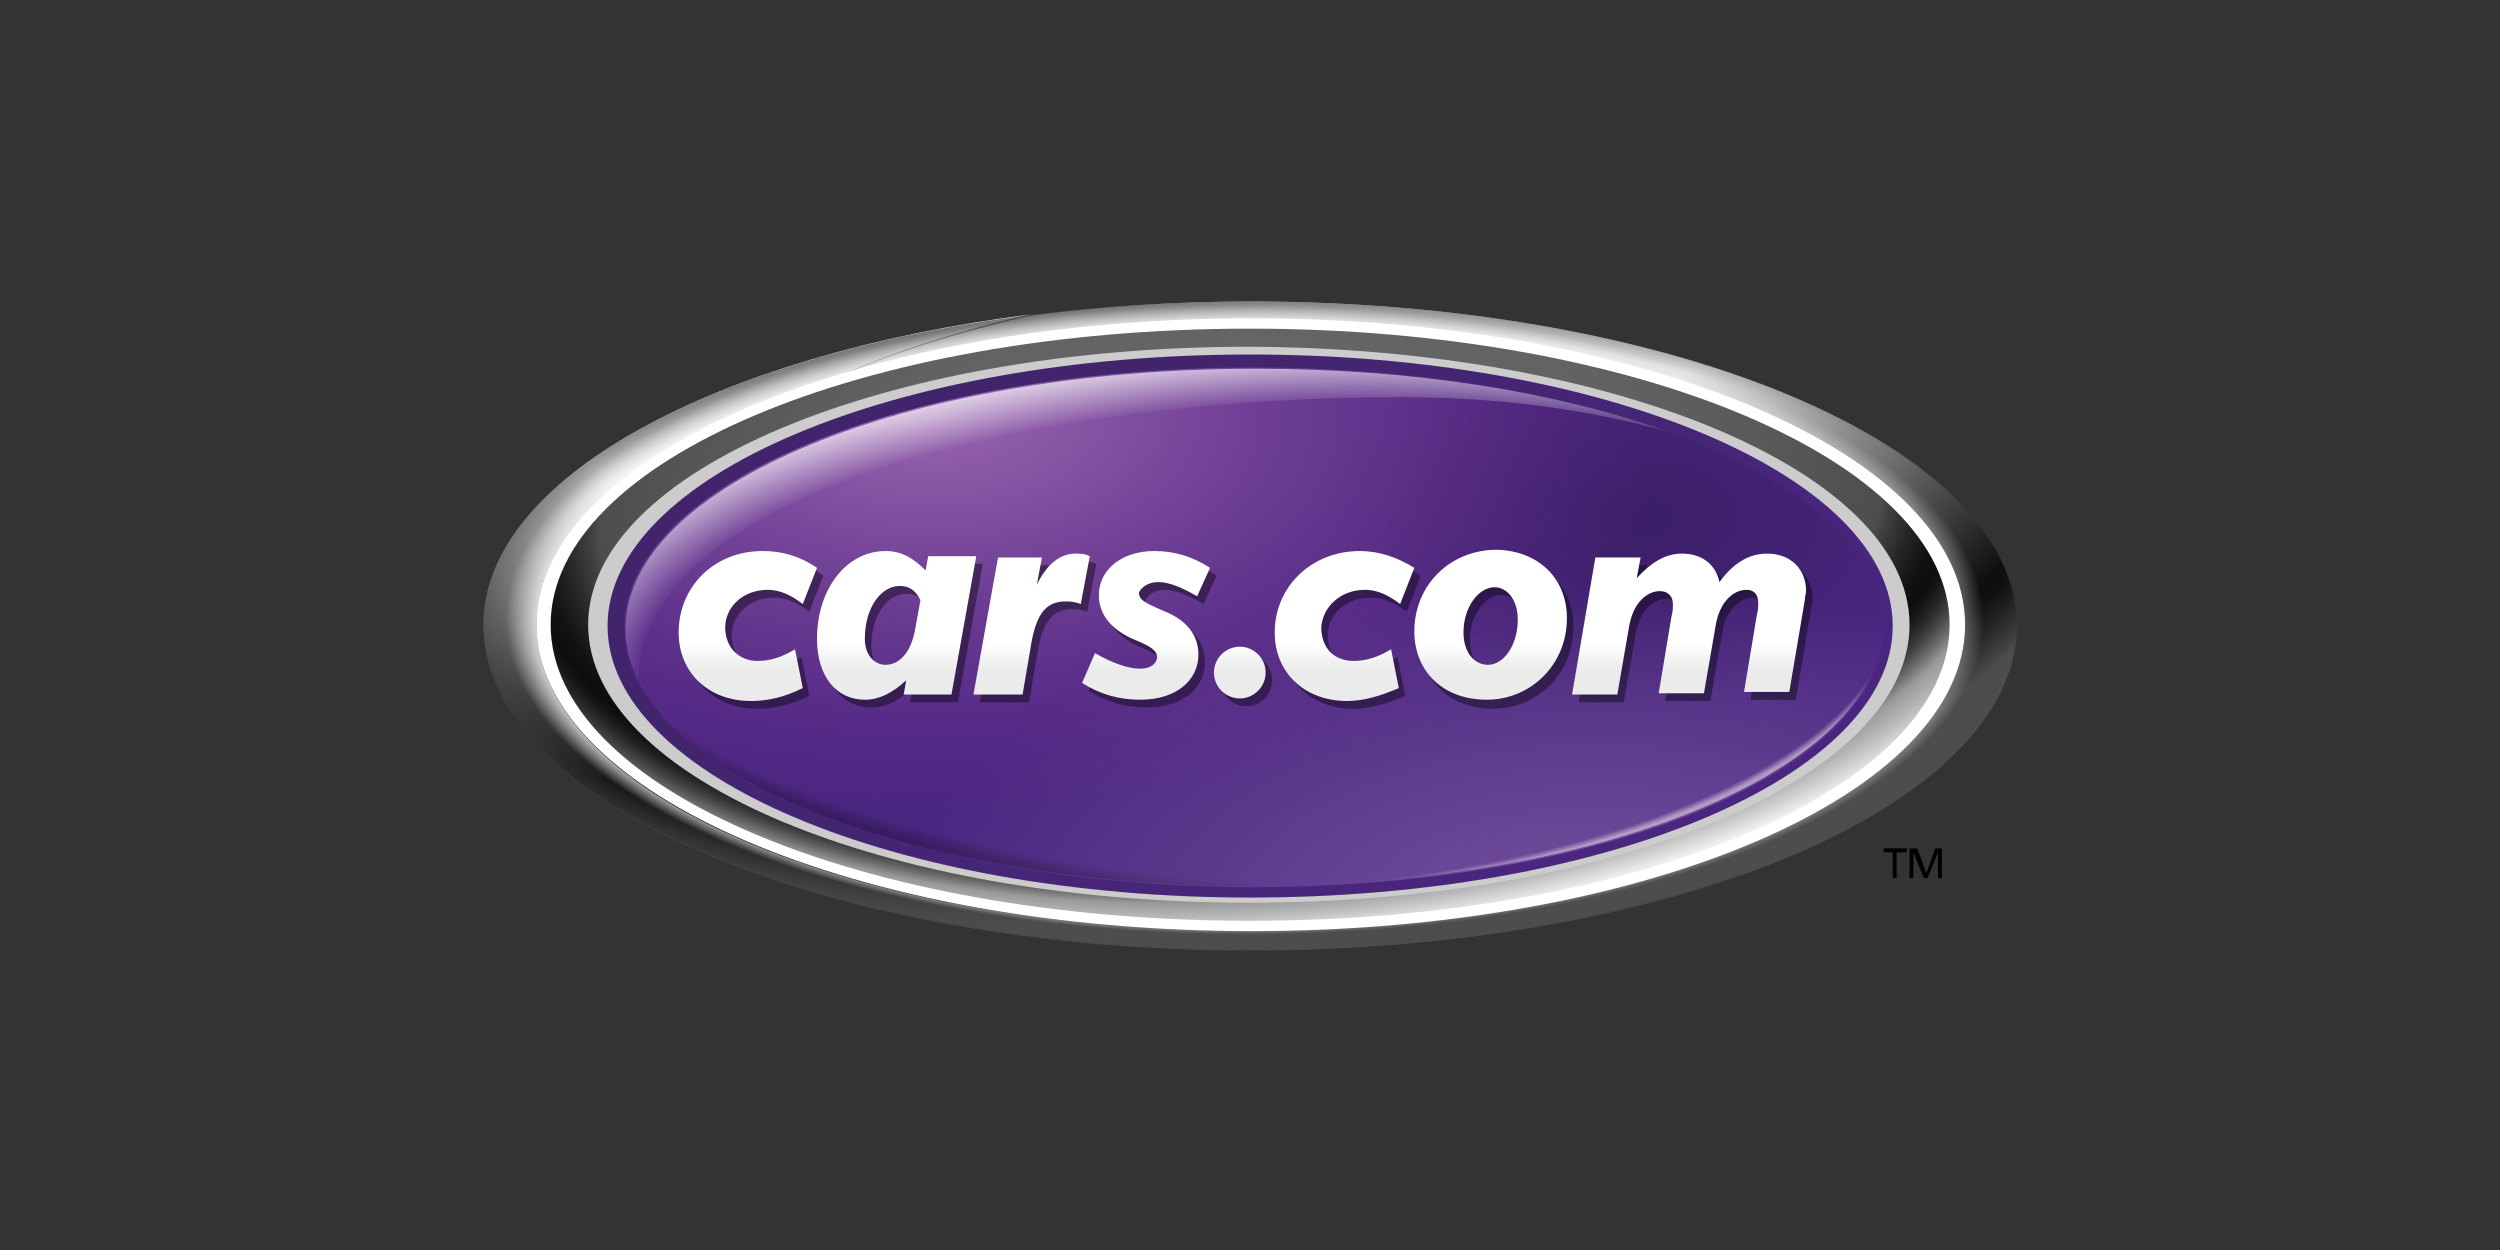 <?xml version="1.0" encoding="utf-8"?>
<!-- Generator: Adobe Illustrator 16.0.4, SVG Export Plug-In . SVG Version: 6.00 Build 0)  -->
<!DOCTYPE svg PUBLIC "-//W3C//DTD SVG 1.1//EN" "http://www.w3.org/Graphics/SVG/1.1/DTD/svg11.dtd">
<svg version="1.1" id="Layer_1" xmlns="http://www.w3.org/2000/svg" xmlns:xlink="http://www.w3.org/1999/xlink" x="0px" y="0px"
	 width="576px" height="288px" viewBox="0 0 576 288" enable-background="new 0 0 576 288" xml:space="preserve">
<rect x="0" y="0" width="576" height="288" fill="#333333" stroke="none"/>
<g>
	
		<radialGradient id="SVGID_1_" cx="96.722" cy="371.507" r="106.616" gradientTransform="matrix(-1.944 1.305 0.944 1.406 37.08 -585.626)" gradientUnits="userSpaceOnUse">
		<stop  offset="0.309" style="stop-color:#DEDEDE"/>
		<stop  offset="0.392" style="stop-color:#9E9E9E"/>
		<stop  offset="0.522" style="stop-color:#3F3F3F"/>
		<stop  offset="0.581" style="stop-color:#1A1A1A"/>
		<stop  offset="0.609" style="stop-color:#202020"/>
		<stop  offset="0.834" style="stop-color:#4D4D4D"/>
	</radialGradient>
	<path fill="url(#SVGID_1_)" d="M145.044,137.085c0-28.002,37.534-52.131,92.346-64.643
		c-72.686,9.235-126.008,37.833-126.008,71.494c0,41.408,79.239,74.771,176.649,74.771c43.791,0,83.708-6.853,114.39-17.873
		c-24.724,5.659-53.024,8.936-83.11,8.936C223.091,210.068,145.044,177.301,145.044,137.085z"/>
	
		<radialGradient id="SVGID_2_" cx="168.9" cy="259.89" r="121.133" gradientTransform="matrix(2.341 0 0 -2.341 -108.671 554.989)" gradientUnits="userSpaceOnUse">
		<stop  offset="0" style="stop-color:#DEDEDE"/>
		<stop  offset="0.609" style="stop-color:#DEDEDE"/>
		<stop  offset="0.659" style="stop-color:#BFBFBF"/>
		<stop  offset="0.767" style="stop-color:#717171"/>
		<stop  offset="0.896" style="stop-color:#0D0D0D"/>
		<stop  offset="0.908" style="stop-color:#131313"/>
		<stop  offset="0.925" style="stop-color:#262626"/>
		<stop  offset="0.946" style="stop-color:#444444"/>
		<stop  offset="0.951" style="stop-color:#4D4D4D"/>
	</radialGradient>
	<path fill="url(#SVGID_2_)" d="M464.682,144.234c0-41.407-79.238-74.771-176.65-74.771c-17.575,0-34.555,1.191-50.641,3.277
		c-54.812,12.214-92.346,36.343-92.346,64.345c0,40.216,78.047,72.983,174.267,72.983c30.086,0,58.387-3.277,83.11-8.938
		C440.552,187.429,464.682,166.874,464.682,144.234z"/>
	<ellipse fill="#4A2681" cx="288.032" cy="143.936" rx="148.648" ry="62.855"/>
	
		<radialGradient id="eyebrow_shadow_right_2_" cx="86.41" cy="220.542" r="19.425" fx="86.4" fy="220.542" gradientTransform="matrix(-0.04 -2.341 -3.853 0.065 1232.098 307.098)" gradientUnits="userSpaceOnUse">
		<stop  offset="0" style="stop-color:#000000;stop-opacity:0.2"/>
		<stop  offset="1" style="stop-color:#000000;stop-opacity:0"/>
	</radialGradient>
	<ellipse id="eyebrow_shadow_right_1_" fill="url(#eyebrow_shadow_right_2_)" cx="288.927" cy="144.531" rx="145.071" ry="59.876"/>
	
		<radialGradient id="lower_left_rim_shadow_2_" cx="737.587" cy="1417.632" r="34.665" fx="731.55" fy="1436.565" gradientTransform="matrix(0.007 2.341 -5.955 0.018 8766.693 -1624.579)" gradientUnits="userSpaceOnUse">
		<stop  offset="0.957" style="stop-color:#000000;stop-opacity:0"/>
		<stop  offset="0.99" style="stop-color:#000000;stop-opacity:0.23"/>
	</radialGradient>
	<path id="lower_left_rim_shadow_1_" fill="url(#lower_left_rim_shadow_2_)" d="M321.992,197.557c23.533,0,44.086-2.979,61.96-8.043
		c-25.619,9.234-58.685,14.596-95.324,14.596c-80.133,0-145.073-26.809-145.073-59.875c0-4.171,0.894-8.043,2.979-11.916
		C148.023,178.193,243.944,197.557,321.992,197.557z"/>
	
		<radialGradient id="bottom_right_glow_1_" cx="74.868" cy="195.282" r="33.646" gradientTransform="matrix(-0.002 -2.341 -4.792 0.005 1303.487 387.622)" gradientUnits="userSpaceOnUse">
		<stop  offset="0" style="stop-color:#B895C8;stop-opacity:0.4"/>
		<stop  offset="1" style="stop-color:#B895C8;stop-opacity:0"/>
	</radialGradient>
	<ellipse id="bottom_right_glow_3_" fill="url(#bottom_right_glow_1_)" cx="288.927" cy="144.531" rx="145.071" ry="59.876"/>
	
		<radialGradient id="lower_right_rim_light_2_" cx="198.761" cy="1457.901" r="29.849" fx="193.563" fy="1474.205" gradientTransform="matrix(-0.007 2.341 5.955 0.018 -8419.408 -352.907)" gradientUnits="userSpaceOnUse">
		<stop  offset="0.97" style="stop-color:#FDF1F6;stop-opacity:0"/>
		<stop  offset="0.99" style="stop-color:#FDF1F6;stop-opacity:0.5"/>
	</radialGradient>
	<path id="lower_right_rim_light_1_" fill="url(#lower_right_rim_light_2_)" d="M255.264,197.557
		c-23.534,0-44.088-2.979-61.961-8.043c25.619,9.234,58.685,14.596,95.325,14.596c80.132,0,145.072-26.809,145.072-59.875
		c0-4.171-0.894-8.043-2.979-11.916C429.53,178.193,333.311,197.557,255.264,197.557z"/>
	
		<radialGradient id="top_left_glow_circle_2_" cx="165.711" cy="278.706" r="37.306" fx="162.955" fy="278.299" gradientTransform="matrix(0.05 2.341 4.461 -0.096 -1034.076 -259.74)" gradientUnits="userSpaceOnUse">
		<stop  offset="0" style="stop-color:#9967AF"/>
		<stop  offset="0.243" style="stop-color:#935EAB;stop-opacity:0.757"/>
		<stop  offset="0.626" style="stop-color:#84489F;stop-opacity:0.374"/>
		<stop  offset="1" style="stop-color:#712B90;stop-opacity:0"/>
	</radialGradient>
	<ellipse id="top_left_glow_circle_1_" fill="url(#top_left_glow_circle_2_)" cx="288.927" cy="144.531" rx="145.071" ry="59.876"/>
	
		<radialGradient id="top_left_rim_eyebrow_2_" cx="60.288" cy="222.208" r="30.154" fx="50.841" fy="225.876" gradientTransform="matrix(0.007 -2.341 -5.886 -0.018 1614.874 298.806)" gradientUnits="userSpaceOnUse">
		<stop  offset="0.885" style="stop-color:#FFFFFF;stop-opacity:0"/>
		<stop  offset="1" style="stop-color:#FFFFFF;stop-opacity:0.7"/>
	</radialGradient>
	<path id="top_left_rim_eyebrow_1_" fill="url(#top_left_rim_eyebrow_2_)" d="M322.588,91.507c23.532,0,44.087,2.979,61.961,8.043
		c-25.619-9.235-58.686-14.597-95.325-14.597c-80.133,0-145.073,26.81-145.073,59.877c0,4.169,0.894,8.042,2.979,11.915
		C148.321,110.87,244.242,91.507,322.588,91.507z"/>
	<path opacity="0.4" enable-background="new    " d="M177.216,128.744c4.468,0,8.639,1.192,12.512,3.873l-3.277,8.341
		c-2.681-2.085-5.362-3.277-8.043-3.277c-5.958,0-9.83,4.17-9.83,8.639c0,4.766,3.277,7.745,7.447,7.745
		c2.979,0,5.66-0.894,8.638-2.681l1.788,8.937c-4.171,2.086-8.043,2.979-11.916,2.979c-9.83,0-16.682-6.554-16.682-15.789
		C157.854,137.085,165.896,128.744,177.216,128.744z M316.033,137.681c2.682,0,5.363,1.191,8.044,3.277l3.276-8.341
		c-3.873-2.383-8.042-3.873-12.512-3.873c-11.319,0-19.661,8.341-19.661,18.767c0,9.235,6.853,15.789,16.683,15.789
		c3.872,0,7.745-1.191,11.916-2.979l-1.787-8.937c-2.979,1.787-5.66,2.681-8.64,2.681c-4.468,0-7.447-2.979-7.447-7.745
		C305.905,141.851,309.778,137.681,316.033,137.681z M226.369,130.233l-5.66,31.576h-11.022l0.596-3.277
		c-3.277,2.979-6.256,4.469-9.533,4.469c-6.553,0-11.021-5.362-11.021-14.001c0-11.618,6.852-20.256,15.788-20.256
		c3.575,0,6.256,1.49,9.234,4.469l0.596-3.277h11.022V130.233z M213.559,140.063c-1.191-2.383-2.681-3.277-4.766-3.277
		c-4.171,0-8.043,4.767-8.043,12.213c0,3.575,2.085,5.959,4.767,5.959c3.277,0,5.958-2.979,6.852-8.342L213.559,140.063z
		 M249.306,129.34c-3.575,0-6.554,2.383-8.937,7.149l1.192-6.256h-10.128l-5.66,31.576h11.32l2.085-12.213
		c1.191-6.256,3.277-9.235,7.746-9.235c0.893,0,2.084,0,3.574,0.596l2.085-11.022C251.392,129.34,250.199,129.34,249.306,129.34z
		 M268.371,135.894c2.383,0,5.362,1.191,8.937,3.277l2.979-6.554c-4.17-2.681-8.341-3.873-12.81-3.873
		c-7.745,0-12.809,4.469-12.809,10.128c0,4.17,2.383,7.447,7.149,9.83l2.085,0.895c2.681,1.19,4.17,2.085,4.17,3.574
		c0,1.49-1.489,2.681-3.873,2.681c-2.681,0-6.255-1.19-10.426-3.573l-2.979,6.851c4.171,2.681,8.64,3.872,13.405,3.872
		c8.341,0,13.405-4.469,13.405-10.426c0-4.171-2.383-7.447-6.852-9.533l-2.085-0.894c-3.276-1.49-4.766-2.085-4.766-3.873
		C264.499,137.085,265.988,135.894,268.371,135.894z M287.138,150.787c-3.277,0-5.958,2.681-5.958,5.959
		c0,3.277,2.681,5.957,5.958,5.957s5.958-2.68,5.958-5.957C293.096,153.468,290.415,150.787,287.138,150.787z M362.506,144.532
		c0,10.724-8.342,18.768-18.471,18.768c-10.128,0-16.682-6.554-16.682-15.789c0-10.426,8.043-18.767,19.064-18.767
		C355.95,128.744,362.506,135,362.506,144.532z M351.185,144.532c0-4.469-2.383-7.447-5.362-7.447
		c-3.573,0-7.149,4.468-7.149,10.426c0,4.469,2.384,7.448,5.661,7.448C347.908,154.959,351.185,150.787,351.185,144.532z
		 M408.678,129.34c-4.171,0-7.745,2.085-11.021,6.554c-0.895-4.171-4.171-6.554-8.64-6.554c-3.872,0-7.149,2.085-10.426,5.66
		l0.894-4.766h-10.427l-5.362,31.576h10.427l2.681-15.49c0.896-5.66,4.171-8.341,7.149-8.341c1.788,0,2.979,1.192,2.979,2.979
		c0,0.596,0,1.787-0.299,2.681l-2.978,17.874h10.425l2.682-15.49c0.895-5.66,4.171-8.341,7.15-8.341c1.787,0,2.68,1.191,2.68,2.979
		c0,0.596,0,1.788-0.297,2.681l-2.979,17.874h10.427l3.574-21.15c0-0.893,0.298-1.49,0.298-2.085
		C417.614,132.914,414.04,129.34,408.678,129.34z"/>
	
		<linearGradient id="SVGID_3_" gradientUnits="userSpaceOnUse" x1="168.662" y1="182.847" x2="168.662" y2="168.004" gradientTransform="matrix(2.341 0 0 -2.341 -108.671 554.989)">
		<stop  offset="0.611" style="stop-color:#FFFFFF"/>
		<stop  offset="0.791" style="stop-color:#EBEBEB"/>
	</linearGradient>
	<path fill="url(#SVGID_3_)" d="M175.727,126.957c4.468,0,8.639,1.191,12.511,3.873l-3.277,8.341
		c-2.681-2.085-5.362-3.277-8.043-3.277c-5.958,0-9.831,4.17-9.831,8.639c0,4.767,3.277,7.746,7.447,7.746
		c2.979,0,5.66-0.895,8.639-2.682l1.787,8.936c-4.17,2.086-8.043,2.979-11.916,2.979c-9.831,0-16.682-6.553-16.682-15.789
		C156.364,135.298,164.407,126.957,175.727,126.957z M314.544,135.894c2.682,0,5.362,1.191,8.044,3.277l3.275-8.341
		c-3.871-2.383-8.043-3.873-12.511-3.873c-11.319,0-19.66,8.341-19.66,18.766c0,9.236,6.851,15.789,16.681,15.789
		c3.874,0,7.745-1.191,11.916-2.979l-1.787-8.936c-2.979,1.787-5.66,2.682-8.639,2.682c-4.468,0-7.447-2.979-7.447-7.746
		C304.714,140.063,308.587,135.894,314.544,135.894z M224.879,128.446l-5.66,31.578h-11.021l0.596-3.277
		c-3.277,2.979-6.256,4.468-9.532,4.468c-6.554,0-11.022-5.362-11.022-14c0-11.619,6.852-20.257,15.788-20.257
		c3.575,0,6.256,1.489,9.235,4.468l0.596-3.277h11.021V128.446z M212.069,138.276c-1.191-2.383-2.681-3.277-4.766-3.277
		c-4.17,0-8.042,4.767-8.042,12.214c0,3.573,2.084,5.957,4.766,5.957c3.277,0,5.958-2.979,6.852-8.34L212.069,138.276z
		 M247.816,127.552c-3.574,0-6.553,2.383-8.937,7.149l1.191-6.255h-10.128l-5.66,31.578h11.319l2.085-12.215
		c1.192-6.255,3.277-9.235,7.746-9.235c0.894,0,2.085,0,3.574,0.597l2.085-11.022C249.902,127.552,248.71,127.552,247.816,127.552z
		 M266.881,134.106c2.384,0,5.362,1.192,8.937,3.276l2.979-6.553c-4.17-2.681-8.34-3.873-12.809-3.873
		c-7.746,0-12.81,4.468-12.81,10.128c0,4.17,2.383,7.447,7.149,9.831l2.085,0.893c2.681,1.191,4.171,2.086,4.171,3.575
		s-1.49,2.681-3.873,2.681c-2.681,0-6.256-1.191-10.427-3.574l-2.979,6.852c4.17,2.682,8.639,3.872,13.405,3.872
		c8.341,0,13.405-4.468,13.405-10.427c0-4.17-2.383-7.447-6.852-9.532l-2.085-0.893c-3.277-1.49-4.767-2.085-4.767-3.873
		C263.009,135.298,264.499,134.106,266.881,134.106z M285.649,149c-3.277,0-5.958,2.682-5.958,5.959
		c0,3.276,2.681,5.956,5.958,5.956c3.278,0,5.958-2.68,5.958-5.956C291.606,151.682,288.927,149,285.649,149z M361.015,142.447
		c0,10.724-8.341,18.767-18.469,18.767s-16.683-6.553-16.683-15.788c0-10.426,8.044-18.767,19.065-18.767
		C354.462,126.957,361.015,133.212,361.015,142.447z M349.696,142.745c0-4.468-2.383-7.447-5.362-7.447
		c-3.576,0-7.149,4.468-7.149,10.425c0,4.469,2.383,7.448,5.659,7.448C346.418,153.171,349.696,148.702,349.696,142.745z
		 M407.188,127.552c-4.17,0-7.746,2.085-11.022,6.554c-0.893-4.17-4.17-6.554-8.638-6.554c-3.873,0-7.149,2.085-10.427,5.66
		l0.895-4.767h-10.427l-5.362,31.578h10.427l2.681-15.491c0.893-5.66,4.17-8.341,7.149-8.341c1.786,0,2.979,1.191,2.979,2.979
		c0,0.596,0,1.787-0.299,2.681l-2.979,17.874h10.426l2.682-15.49c0.893-5.661,4.169-8.341,7.148-8.341
		c1.787,0,2.682,1.191,2.682,2.979c0,0.596,0,1.787-0.299,2.681l-2.979,17.874h10.426l3.576-21.15c0-0.894,0.297-1.49,0.297-2.085
		C416.126,131.127,412.551,127.552,407.188,127.552z"/>
	
		<linearGradient id="SVGID_4_" gradientUnits="userSpaceOnUse" x1="196.046" y1="141.109" x2="155.331" y2="193.735" gradientTransform="matrix(2.341 0 0 -2.341 -108.671 554.989)">
		<stop  offset="0" style="stop-color:#231F20;stop-opacity:0"/>
		<stop  offset="1" style="stop-color:#231F20;stop-opacity:0.2"/>
	</linearGradient>
	<path fill="url(#SVGID_4_)" d="M436.084,143.936c0,34.556-66.43,62.557-148.052,62.557c-81.92,0-148.052-28.001-148.052-62.557
		c0-34.555,66.43-62.557,148.052-62.557C369.654,81.677,436.084,109.679,436.084,143.936z M288.927,84.656
		c-80.134,0-145.074,26.81-145.074,59.876s64.94,59.875,145.074,59.875c80.131,0,145.071-26.809,145.071-59.875
		S369.058,84.656,288.927,84.656z"/>
	<g>
		<path d="M436.084,196.365h-2.086v-0.894h5.362v0.894h-2.383v5.958h-0.894V196.365z"/>
		<path d="M440.254,195.472h1.489l2.087,5.659l2.084-5.659h1.49v6.852h-0.895v-5.958l0,0l-2.383,5.958h-0.894l-2.383-5.958l0,0
			v5.958h-0.894v-6.852H440.254z"/>
	</g>
	
		<radialGradient id="inner_ring-gradient_2_" cx="81.464" cy="387.43" r="85.75" fx="82.379" fy="386.627" gradientTransform="matrix(-2.33 0.146 0.074 1.178 447.882 -352.964)" gradientUnits="userSpaceOnUse">
		<stop  offset="0.302" style="stop-color:#666666"/>
		<stop  offset="0.476" style="stop-color:#626262"/>
		<stop  offset="0.646" style="stop-color:#565656"/>
		<stop  offset="0.74" style="stop-color:#4D4D4D"/>
		<stop  offset="0.749" style="stop-color:#424242"/>
		<stop  offset="0.781" style="stop-color:#252525"/>
		<stop  offset="0.809" style="stop-color:#131313"/>
		<stop  offset="0.829" style="stop-color:#0D0D0D"/>
		<stop  offset="0.84" style="stop-color:#131313"/>
		<stop  offset="0.856" style="stop-color:#252525"/>
		<stop  offset="0.874" style="stop-color:#424242"/>
		<stop  offset="0.893" style="stop-color:#6A6A6A"/>
		<stop  offset="0.912" style="stop-color:#999999"/>
		<stop  offset="0.944" style="stop-color:#B8B8B8"/>
		<stop  offset="1" style="stop-color:#F7F7F7"/>
	</radialGradient>
	<path id="inner_ring-gradient_1_" fill="url(#inner_ring-gradient_2_)" d="M288.032,212.451c89.07,0,161.458-30.683,161.458-68.515
		c0-37.832-72.388-68.515-161.458-68.515c-89.069,0-161.457,30.683-161.457,68.515C126.277,181.769,198.664,212.451,288.032,212.451
		z M439.659,143.936c0,35.151-67.92,63.451-151.627,63.451c-84.005,0.299-151.924-28.3-151.924-63.451s67.919-63.451,151.626-63.451
		C371.739,80.485,439.659,109.083,439.659,143.936z"/>
	
		<radialGradient id="outer_ring-rim_shadow_2_" cx="169.496" cy="69.132" r="82.3" fx="165.664" fy="61.265" gradientTransform="matrix(2.341 -0.039 -0.015 -0.927 -104.844 213.533)" gradientUnits="userSpaceOnUse">
		<stop  offset="0.898" style="stop-color:#4D4D4D;stop-opacity:0"/>
		<stop  offset="1" style="stop-color:#4D4D4D"/>
	</radialGradient>
	<path id="outer_ring-rim_shadow_1_" fill="url(#outer_ring-rim_shadow_2_)" d="M464.682,144.234
		c0,41.406-79.238,74.771-176.65,74.771c-97.41,0-176.649-33.661-176.649-74.771c0-41.407,78.941-74.771,176.649-74.771
		C385.74,69.463,464.682,102.828,464.682,144.234z M123.596,143.936c0,39.025,73.58,70.6,164.436,70.6
		c90.856,0,164.734-31.873,164.734-70.6c0-39.024-73.579-70.6-164.436-70.6C197.473,73.336,123.596,104.912,123.596,143.936z"/>
	
		<radialGradient id="outer_ring-rim_highlight_2_" cx="169.035" cy="83.086" r="72.74" fx="153.88" fy="59.829" gradientTransform="matrix(2.341 0.003 0.001 -0.996 -108.942 225.094)" gradientUnits="userSpaceOnUse">
		<stop  offset="0.941" style="stop-color:#FFFFFF;stop-opacity:0.8"/>
		<stop  offset="1" style="stop-color:#FFFFFF;stop-opacity:0"/>
	</radialGradient>
	<path id="outer_ring-rim_highlight_1_" fill="url(#outer_ring-rim_highlight_2_)" d="M464.682,144.234
		c0,41.406-79.238,74.771-176.65,74.771c-97.41,0-176.649-33.661-176.649-74.771c0-41.407,78.941-74.771,176.649-74.771
		C385.74,69.463,464.682,102.828,464.682,144.234z M123.596,143.936c0,39.025,73.58,70.6,164.436,70.6
		c90.856,0,164.734-31.873,164.734-70.6c0-39.024-73.579-70.6-164.436-70.6C197.473,73.336,123.596,104.912,123.596,143.936z"/>
	<path fill="#CCCCCC" d="M439.957,143.936c0,35.449-68.218,64.047-152.223,64.047s-152.222-28.599-152.222-64.047
		S203.729,79.89,287.734,79.89C371.739,80.188,439.957,108.785,439.957,143.936z M288.032,81.677
		c-81.92,0-148.052,28.001-148.052,62.557c0,34.555,66.43,62.557,148.052,62.557c81.92,0,148.052-28.002,148.052-62.557
		C436.084,109.679,369.654,81.677,288.032,81.677z"/>
	<path fill="#FFFFFF" d="M288.33,73.336c90.856,0,164.436,31.576,164.436,70.6c0,39.025-73.579,70.6-164.436,70.6
		c-90.857,0-164.734-31.873-164.734-70.6C123.596,104.912,197.473,73.336,288.33,73.336z M288.032,212.153
		c89.07,0,161.159-30.385,161.159-68.217c0-37.534-72.089-68.217-161.159-68.217c-89.069,0-161.159,30.386-161.159,68.217
		C126.873,181.769,198.962,212.153,288.032,212.153z"/>
</g>
</svg>
